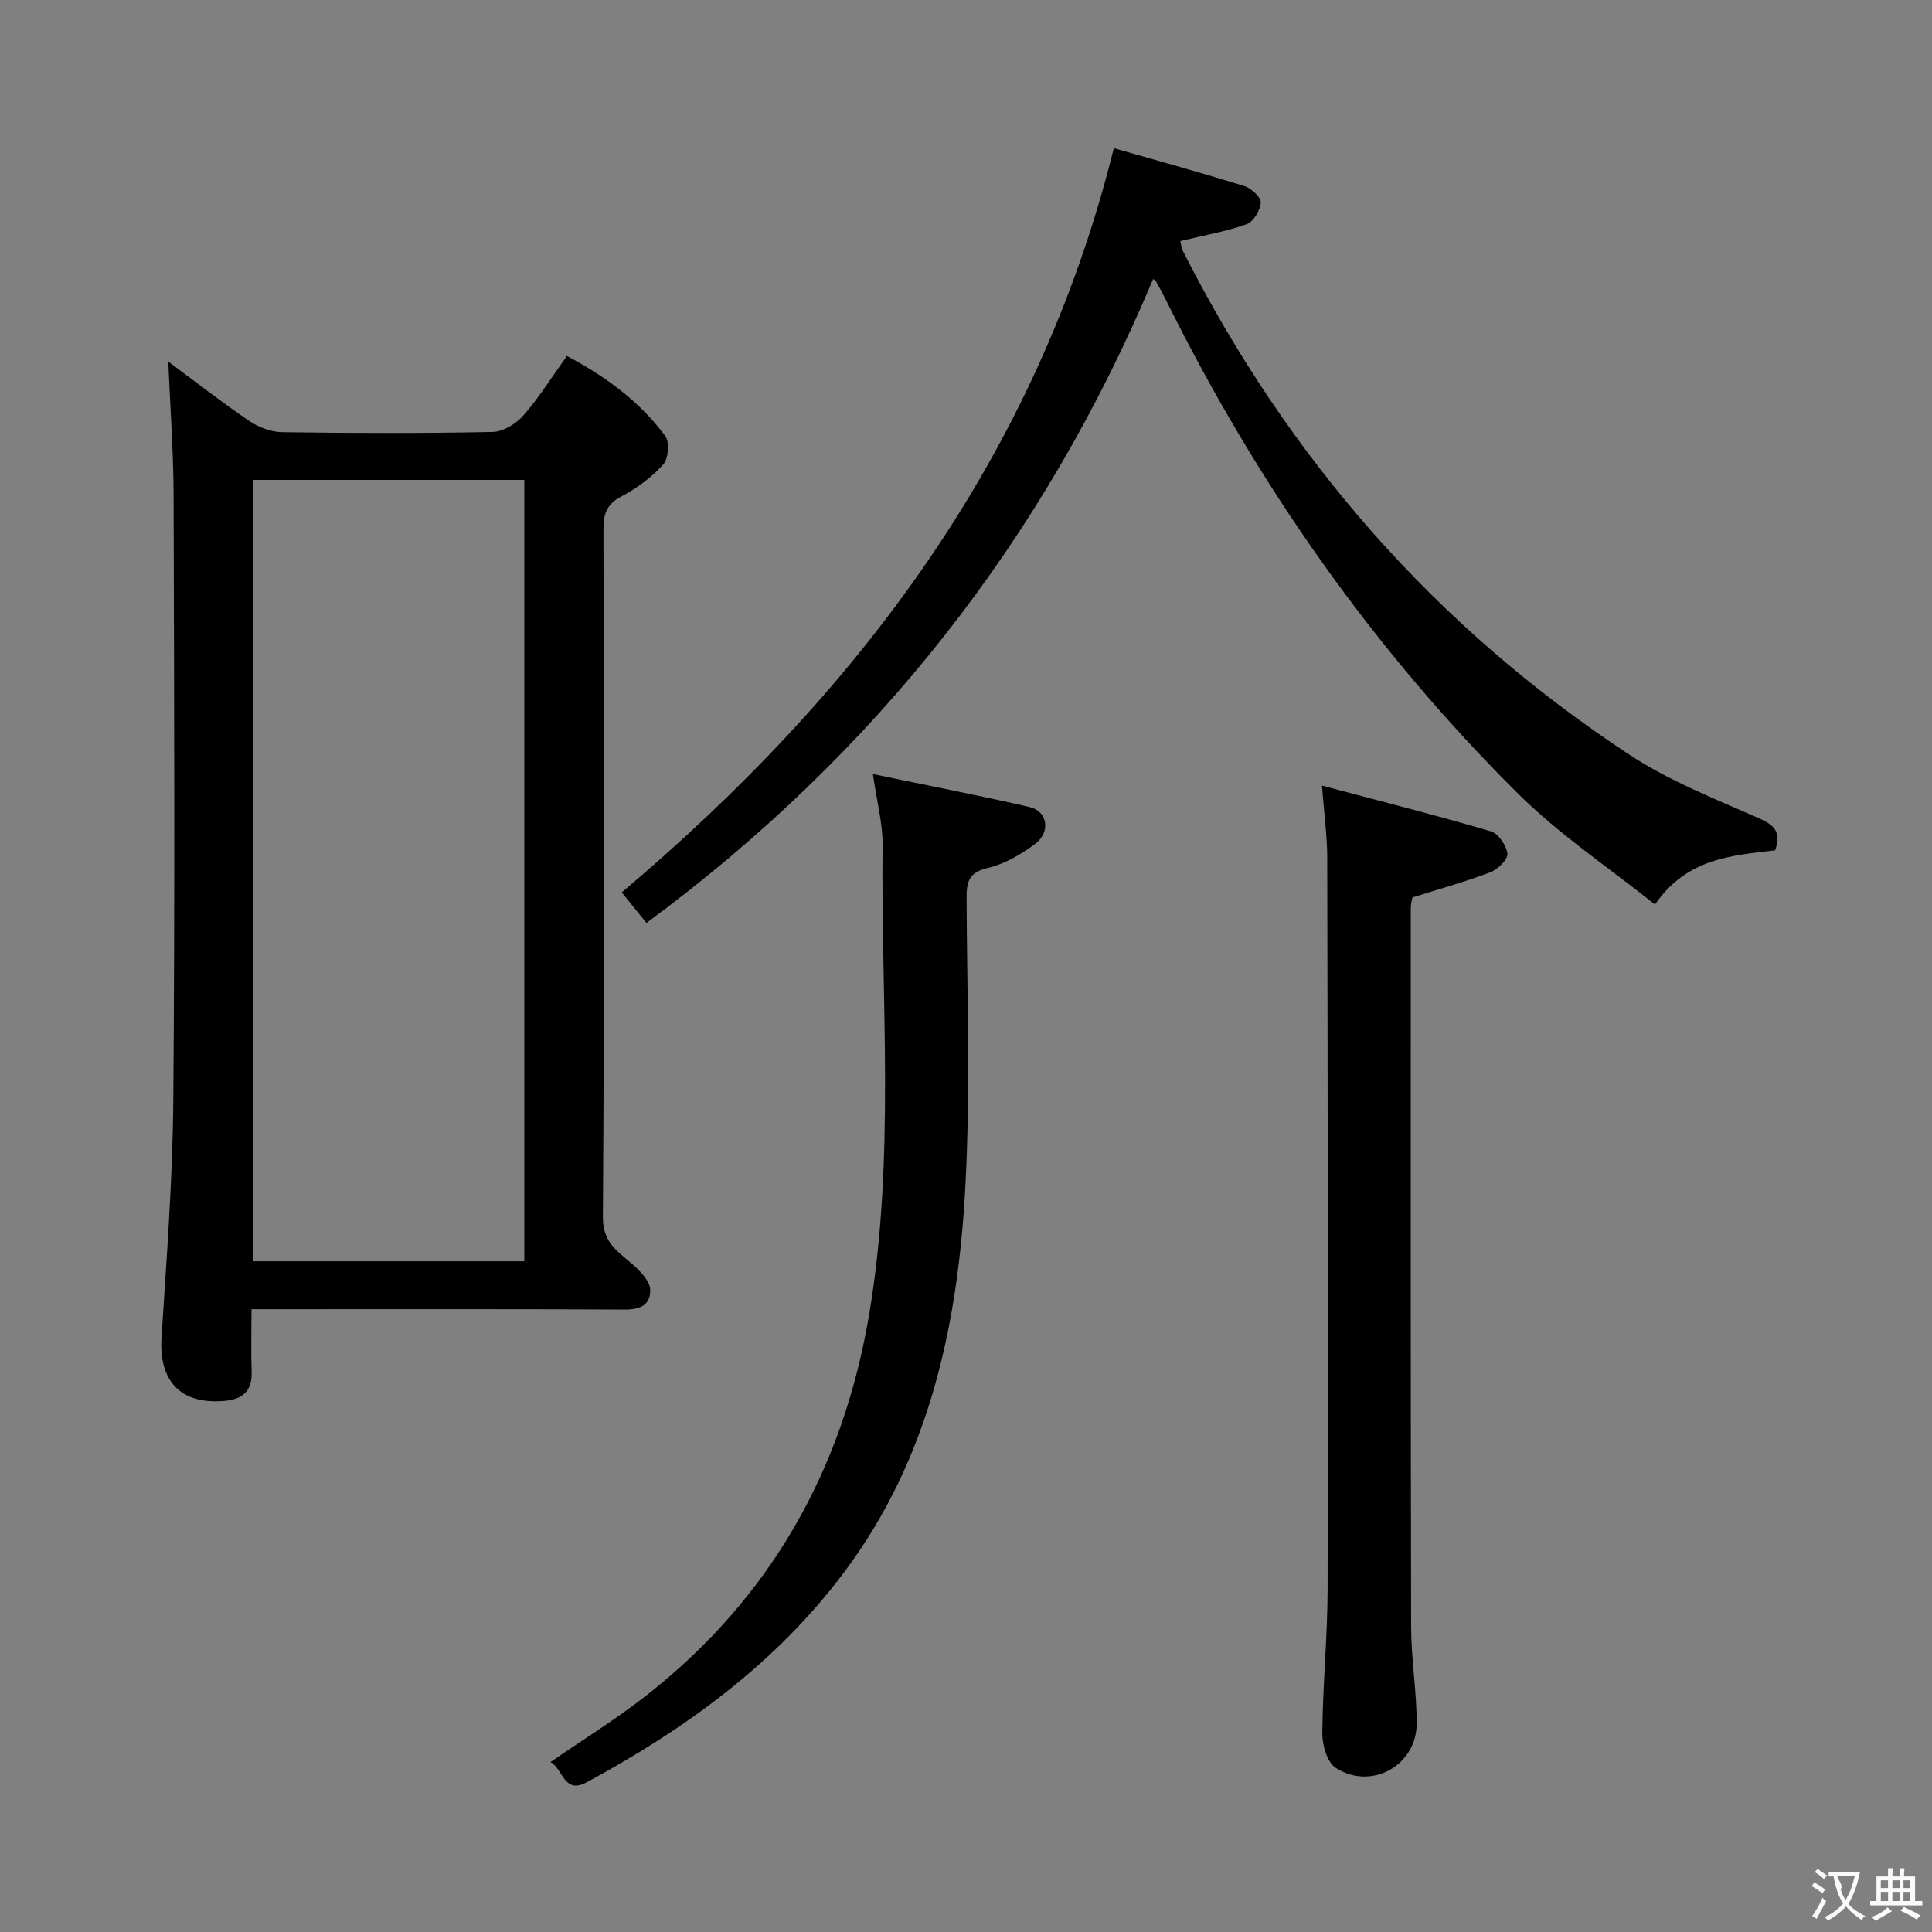 <svg enable-background="new 0 0 400 400" viewBox="0 0 400 400" xmlns="http://www.w3.org/2000/svg"><rect x="0" y="0" width="400" height="400" fill="#808080" stroke="none"/><g fill="#010000"><path d="m34.84 74.86c5.59 4.14 11.08 8.44 16.83 12.34 1.92 1.3 4.5 2.25 6.8 2.28 14.49.2 28.99.25 43.48-.05 2.19-.04 4.88-1.66 6.39-3.39 3.26-3.72 5.91-7.99 9.04-12.34 8.03 4.27 15.09 9.43 20.37 16.6.93 1.26.63 4.7-.46 5.9-2.41 2.65-5.48 4.92-8.67 6.6-3.02 1.59-3.68 3.57-3.68 6.74.09 47.49.21 94.97-.12 142.46-.04 5.83 3.79 7.46 6.87 10.43 1.28 1.24 2.86 2.96 2.92 4.51.13 3.2-2.01 4.21-5.28 4.19-24.16-.13-48.32-.07-72.48-.07-1.32 0-2.64 0-4.78 0 0 4.49-.12 8.74.03 12.99.15 4.07-2 5.69-5.7 6-9.03.76-13.54-4.12-12.96-13.15 1.06-16.41 2.31-32.84 2.44-49.27.34-41.65.18-83.31.06-124.96-.02-9.09-.7-18.18-1.1-27.81zm17.51 24.5v161.77h56.2c0-54.17 0-107.88 0-161.77-18.82 0-37.26 0-56.2 0z"/><path d="m367.54 176.04c-9.05 1.11-18.24 1.6-24.9 11.23-9.6-7.68-19.77-14.45-28.28-22.89-29.98-29.76-53.95-63.96-72.73-101.8-.73-1.48-1.52-2.94-2.32-4.38-.15-.26-.52-.39-.57-.42-22.65 53.97-57.47 98.29-104.89 133.31-2.07-2.55-3.7-4.56-5.13-6.32 49.02-41.4 86.01-90.26 101.89-154.09 8.95 2.56 18.02 5.05 27 7.84 1.44.45 3.48 2.3 3.42 3.4-.09 1.61-1.53 4-2.94 4.5-4.33 1.54-8.92 2.33-13.71 3.49.12.46.2 1.42.61 2.23 21.7 42.75 52.27 77.74 92.34 104.1 8.25 5.43 17.68 9.13 26.78 13.15 3.16 1.4 4.73 2.71 3.43 6.65z"/><path d="m273.7 162.65c12.41 3.3 23.76 6.17 34.99 9.48 1.54.45 3.24 2.97 3.4 4.66.11 1.19-2.04 3.23-3.58 3.82-5.09 1.94-10.37 3.4-16.08 5.2-.06.34-.34 1.27-.34 2.21-.01 49.64-.04 99.28.07 148.92.02 6.63 1.16 13.27 1.15 19.9-.02 8.72-9.44 13.93-16.78 9.16-1.78-1.16-2.79-4.75-2.76-7.2.09-9.97 1.08-19.94 1.1-29.91.1-50.47.02-100.95-.08-151.42-.01-4.28-.61-8.56-1.09-14.82z"/><path d="m180.72 160.26c11.42 2.38 21.97 4.42 32.43 6.83 3.79.87 4.45 5.24 1.06 7.72-2.91 2.13-6.27 4.1-9.71 4.9-3.92.91-4.4 2.86-4.38 6.25.09 19.82.8 39.69-.24 59.46-1.52 28.68-7.33 56.35-25.1 80.08-14.17 18.92-32.78 32.42-53.33 43.51-4.77 2.57-4.89-2.92-7.49-4.18 6.81-4.71 13.62-8.91 19.87-13.81 25.78-20.21 40.74-46.84 46.14-79.01 5.41-32.26 2.4-64.77 2.76-97.17.03-4.41-1.19-8.83-2.01-14.58z"/></g><path d="m377.9 391.2c-.2.3-.4.5-.6.8-.7-.6-1.4-1-2.2-1.5.2-.3.4-.5.5-.8.6.4 1.4.8 2.3 1.5zm-1.8 6.1c-.2-.2-.5-.4-.9-.6.4-.6.8-1.2 1.2-1.9s.7-1.3.9-1.9c.3.3.5.5.8.7-.7 1.3-1.4 2.6-2 3.7zm2.2-9c-.3.3-.5.5-.6.8-.6-.6-1.3-1.1-2-1.5.3-.3.5-.5.6-.7.6.5 1.3.9 2 1.4zm.3.2v-.9h2 4.5c-.3 1.3-.6 2.5-1 3.6s-.9 2.1-1.4 3c.4.5 1 1 1.6 1.4s1.2.8 1.9 1.1c-.3.2-.5.4-.8.8-.4-.3-1-.7-1.6-1.2s-1.2-1.1-1.6-1.6c-.5.6-1.1 1.1-1.7 1.6s-1.4.9-2.1 1.4c-.1-.3-.3-.5-.7-.8.6-.2 1.2-.5 1.9-1s1.4-1.1 2-1.8c-.5-.8-.9-1.6-1.2-2.5s-.6-2-.8-3.2c-.4.1-.7.1-1 .1zm2.5 2.7c.3 1 .7 1.7 1 2.2.3-.5.6-1.1 1-2s.6-1.9.9-3h-3.2-.4c.1.9 1.3 1.8.7 2.8z" fill="#fbfafa"/><path d="m396.5 388.5v1.5 3.6h1.5v.9c-.4 0-1 0-1.7 0h-7.9c-.5 0-.9 0-1.2 0v-.9h1.3v-3.5c0-.7 0-1.2 0-1.6h2.4c0-.8 0-1.4 0-1.7h1c0 .3-.1.8-.1 1.7h1.5c0-.8 0-1.4 0-1.7h1c0 .3-.1.9-.1 1.7zm-8.2 9.2c-.2-.3-.5-.5-.8-.8.8-.3 1.4-.6 1.9-.9s1-.7 1.4-1.1c.3.3.6.5.9.8-1.6 1-2.8 1.6-3.4 2zm2.6-6.8v-1.6h-1.5v1.6zm0 2.7v-1.9h-1.5v1.9zm2.4-2.7v-1.6h-1.5v1.6zm0 2.7v-1.9h-1.5v1.9zm.2 2 .7-.8c.4.2.9.5 1.6.8s1.3.7 1.8 1c-.3.3-.5.5-.8.8-.4-.3-1.5-1-3.3-1.8zm2-4.7v-1.6h-1.4v1.6zm0 2.7v-1.9h-1.4v1.9z" fill="#fbfafa"/></svg>